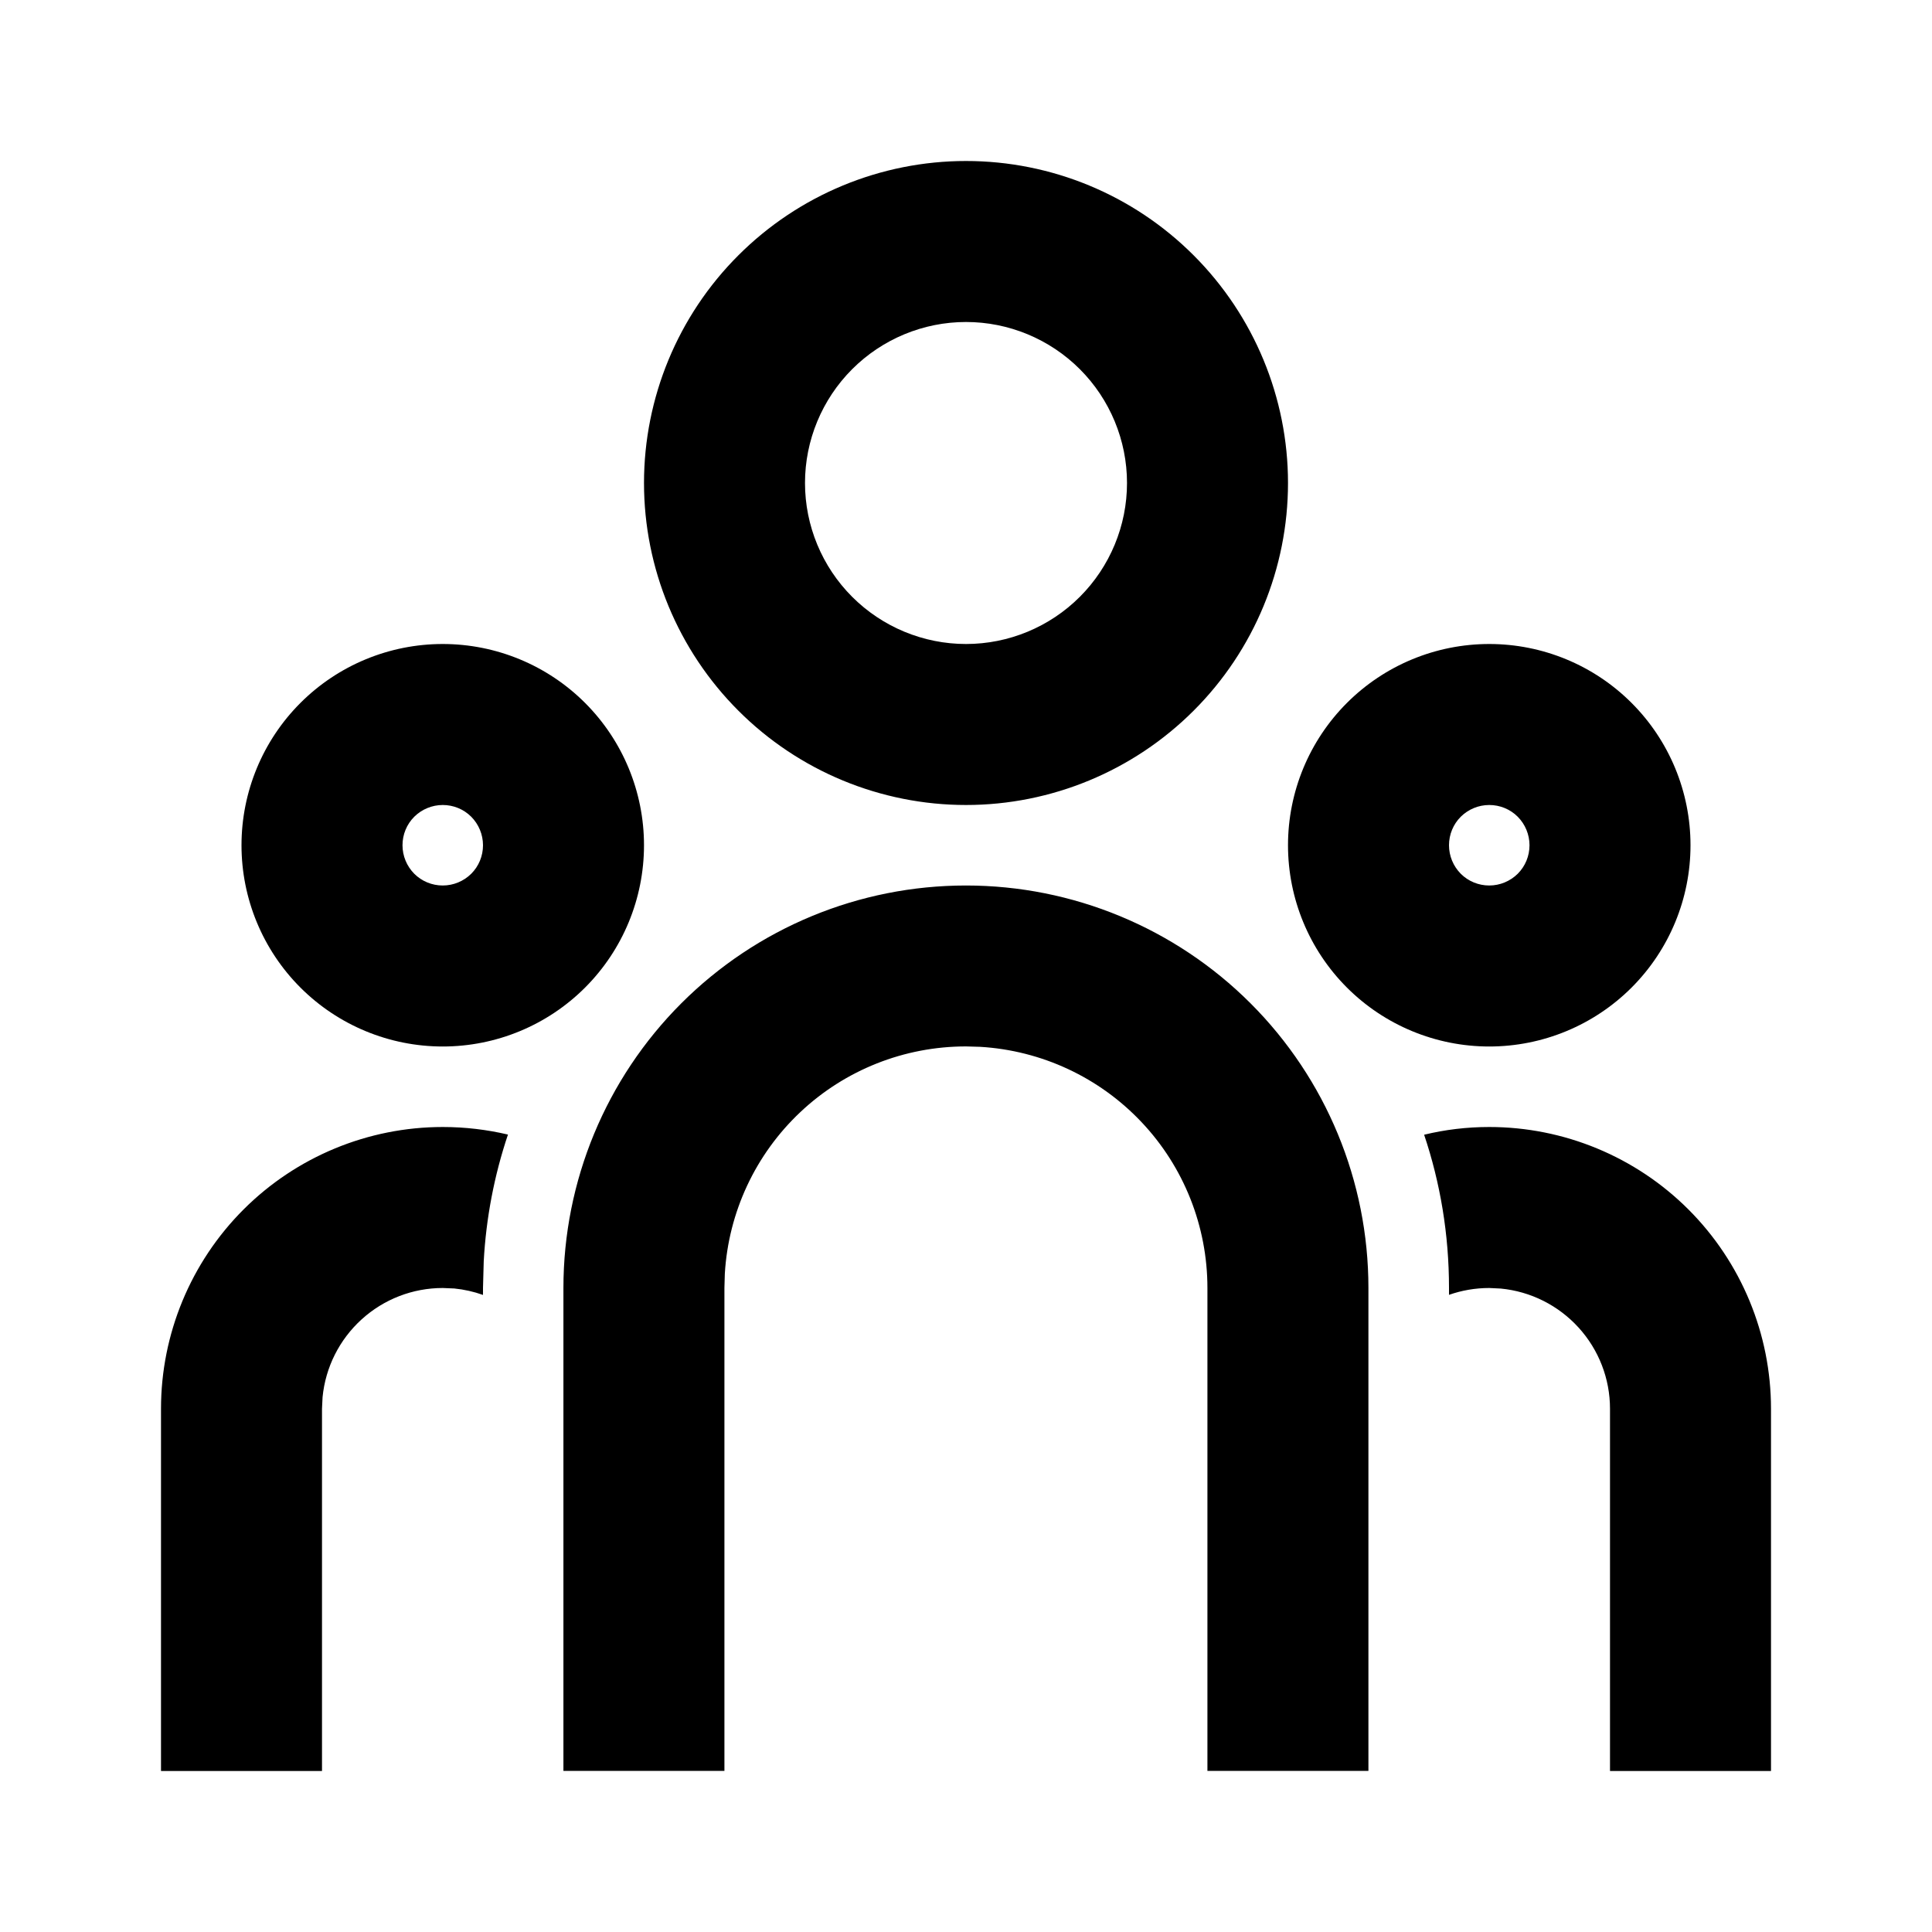 <svg fill="currentColor" height="24" viewBox="0 0 24 24" width="24" xmlns="http://www.w3.org/2000/svg"><path d="m12 11c1.326 0 2.598.527 3.535 1.464.938.938 1.464 2.209 1.464 3.535v6h-2v-6c0-.765-.292-1.502-.817-2.058-.525-.557-1.243-.892-2.007-.937l-.176-.005c-.765 0-1.502.292-2.058.817-.557.525-.892 1.243-.937 2.007l-.005.176v6h-2v-6c0-1.326.527-2.598 1.464-3.535.938-.938 2.209-1.464 3.536-1.464zm-6.5 3c.279 0 .55.033.81.094-.171.509-.272 1.039-.301 1.575l-.009.331v.086c-.115-.041-.235-.068-.356-.08l-.144-.006c-.373 0-.732.139-1.008.39s-.449.595-.485.966l-.007.144v4.5h-2v-4.5c0-.928.369-1.819 1.025-2.475.656-.656 1.547-1.025 2.475-1.025zm13 0c.928 0 1.819.369 2.475 1.025s1.025 1.547 1.025 2.475v4.5h-2v-4.5c0-.373-.139-.732-.39-1.008s-.595-.449-.966-.485l-.144-.007c-.175 0-.343.03-.5.085v-.085c0-.666-.108-1.306-.309-1.904.259-.063.53-.096.809-.096zm-13-6c.663 0 1.299.263 1.768.732s.732 1.105.732 1.768c0 .663-.263 1.299-.732 1.768-.469.469-1.105.732-1.768.732s-1.299-.263-1.768-.732c-.469-.469-.732-1.105-.732-1.768 0-.663.263-1.299.732-1.768s1.105-.732 1.768-.732zm13 0c.663 0 1.299.263 1.768.732.469.469.732 1.105.732 1.768 0 .663-.263 1.299-.732 1.768-.469.469-1.105.732-1.768.732s-1.299-.263-1.768-.732c-.469-.469-.732-1.105-.732-1.768 0-.663.263-1.299.732-1.768.469-.469 1.105-.732 1.768-.732zm-13 2c-.133 0-.26.053-.354.146-.094.094-.146.221-.146.354s.053.26.146.354c.094.094.221.146.354.146s.26-.053.354-.146c.094-.094.146-.221.146-.354s-.053-.26-.146-.354c-.094-.094-.221-.146-.354-.146zm13 0c-.133 0-.26.053-.354.146-.094.094-.146.221-.146.354s.053.26.146.354c.094.094.221.146.354.146s.26-.053.354-.146c.094-.094.146-.221.146-.354s-.053-.26-.146-.354c-.094-.094-.221-.146-.354-.146zm-6.5-8c1.061 0 2.078.421 2.828 1.172.75.75 1.172 1.768 1.172 2.828s-.421 2.078-1.172 2.828c-.75.75-1.768 1.172-2.828 1.172s-2.078-.421-2.828-1.172c-.75-.75-1.172-1.768-1.172-2.828s.421-2.078 1.172-2.828c.75-.75 1.768-1.172 2.828-1.172zm0 2c-.53 0-1.039.211-1.414.586-.375.375-.586.884-.586 1.414s.211 1.039.586 1.414c.375.375.884.586 1.414.586s1.039-.211 1.414-.586c.375-.375.586-.884.586-1.414s-.211-1.039-.586-1.414c-.375-.375-.884-.586-1.414-.586z" /></svg>